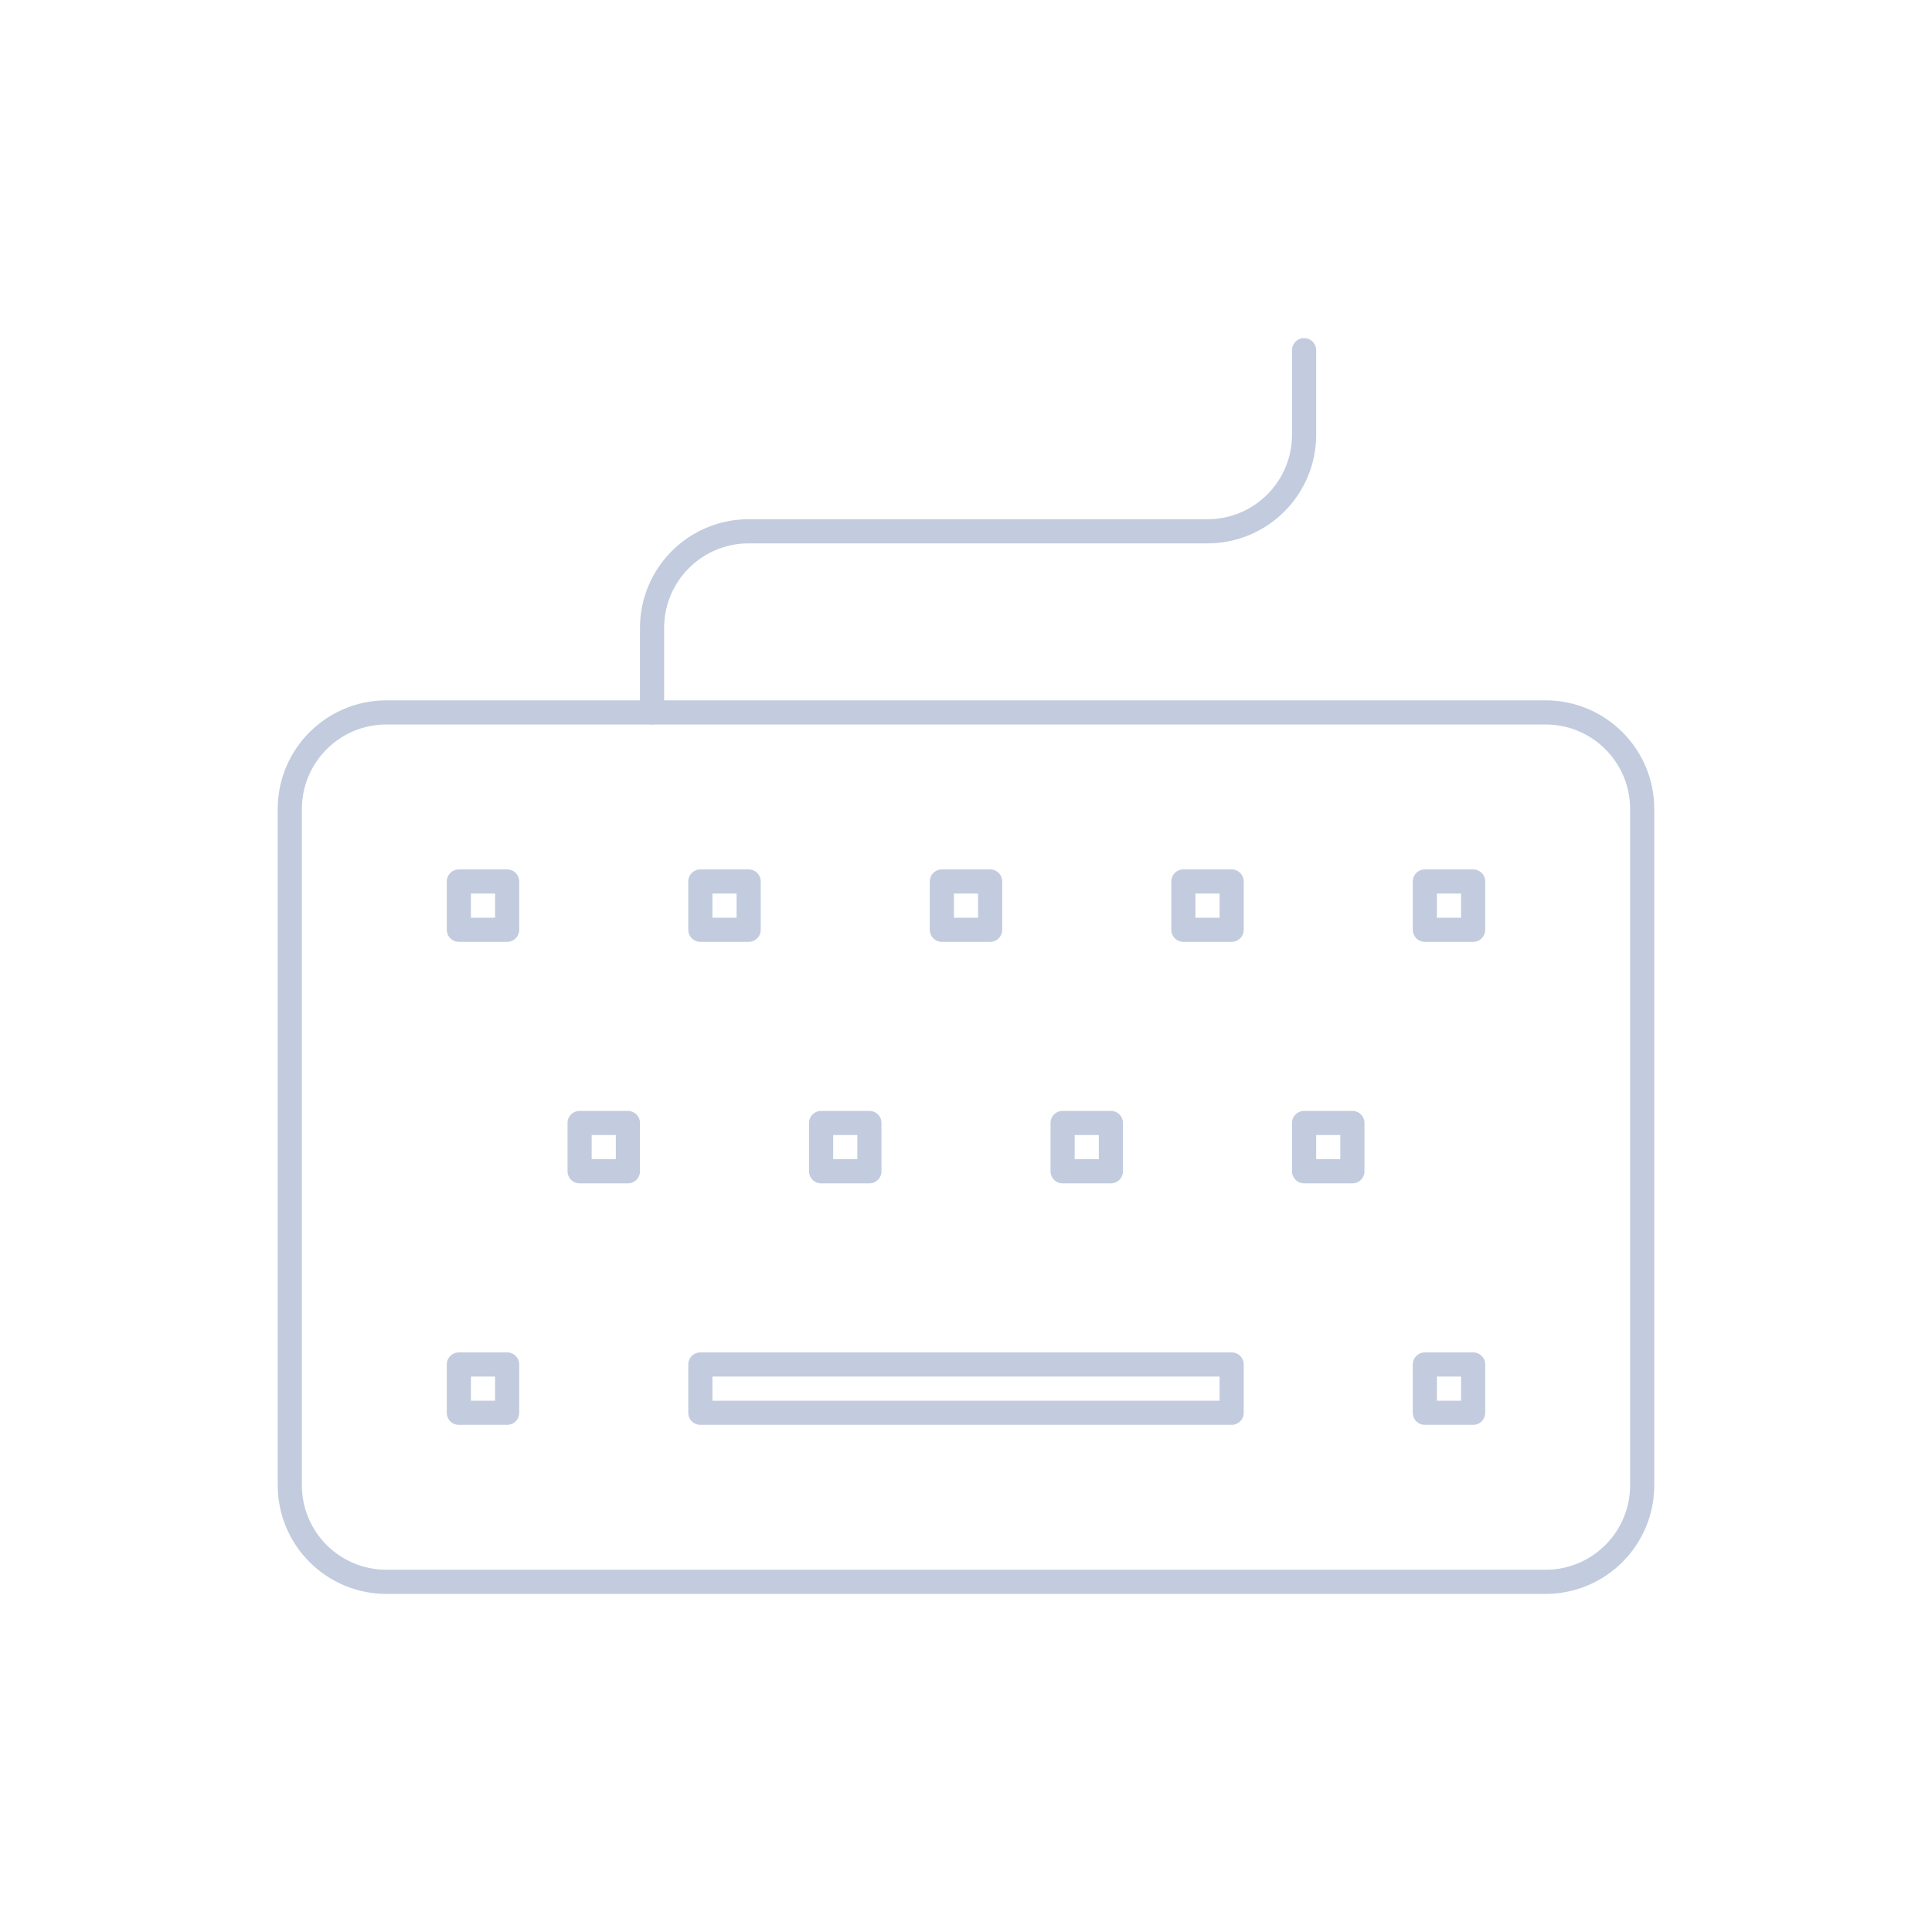 <svg width="80" height="80" viewBox="0 0 80 80" fill="none" xmlns="http://www.w3.org/2000/svg">
  <path d="M12 33.5C12 31.291 13.791 29.5 16 29.5H64C66.209 29.5 68 31.291 68 33.5V61.5C68 63.709 66.209 65.5 64 65.5H16C13.791 65.5 12 63.709 12 61.5V33.5Z" stroke="#C2CCDE" stroke-linecap="round" stroke-linejoin="round" />
  <path d="M27 29.5V26C27 23.791 28.791 22 31 22H50C52.209 22 54 20.209 54 18V14.5" stroke="#C2CCDE" stroke-linecap="round" stroke-linejoin="round" />
  <path d="M21 36.5H19V38.5H21V36.5Z" stroke="#C2CCDE" stroke-linecap="round" stroke-linejoin="round" />
  <path d="M31 36.5H29V38.5H31V36.5Z" stroke="#C2CCDE" stroke-linecap="round" stroke-linejoin="round" />
  <path d="M41 36.5H39V38.5H41V36.5Z" stroke="#C2CCDE" stroke-linecap="round" stroke-linejoin="round" />
  <path d="M51 36.5H49V38.5H51V36.5Z" stroke="#C2CCDE" stroke-linecap="round" stroke-linejoin="round" />
  <path d="M61 36.5H59V38.5H61V36.5Z" stroke="#C2CCDE" stroke-linecap="round" stroke-linejoin="round" />
  <path d="M26 46.5H24V48.5H26V46.5Z" stroke="#C2CCDE" stroke-linecap="round" stroke-linejoin="round" />
  <path d="M36 46.5H34V48.5H36V46.5Z" stroke="#C2CCDE" stroke-linecap="round" stroke-linejoin="round" />
  <path d="M46 46.5H44V48.5H46V46.5Z" stroke="#C2CCDE" stroke-linecap="round" stroke-linejoin="round" />
  <path d="M56 46.5H54V48.5H56V46.5Z" stroke="#C2CCDE" stroke-linecap="round" stroke-linejoin="round" />
  <path d="M21 56.5H19V58.5H21V56.5Z" stroke="#C2CCDE" stroke-linecap="round" stroke-linejoin="round" />
  <path d="M51 56.5H29V58.5H51V56.5Z" stroke="#C2CCDE" stroke-linecap="round" stroke-linejoin="round" />
  <path d="M61 56.5H59V58.5H61V56.5Z" stroke="#C2CCDE" stroke-linecap="round" stroke-linejoin="round" />
</svg>